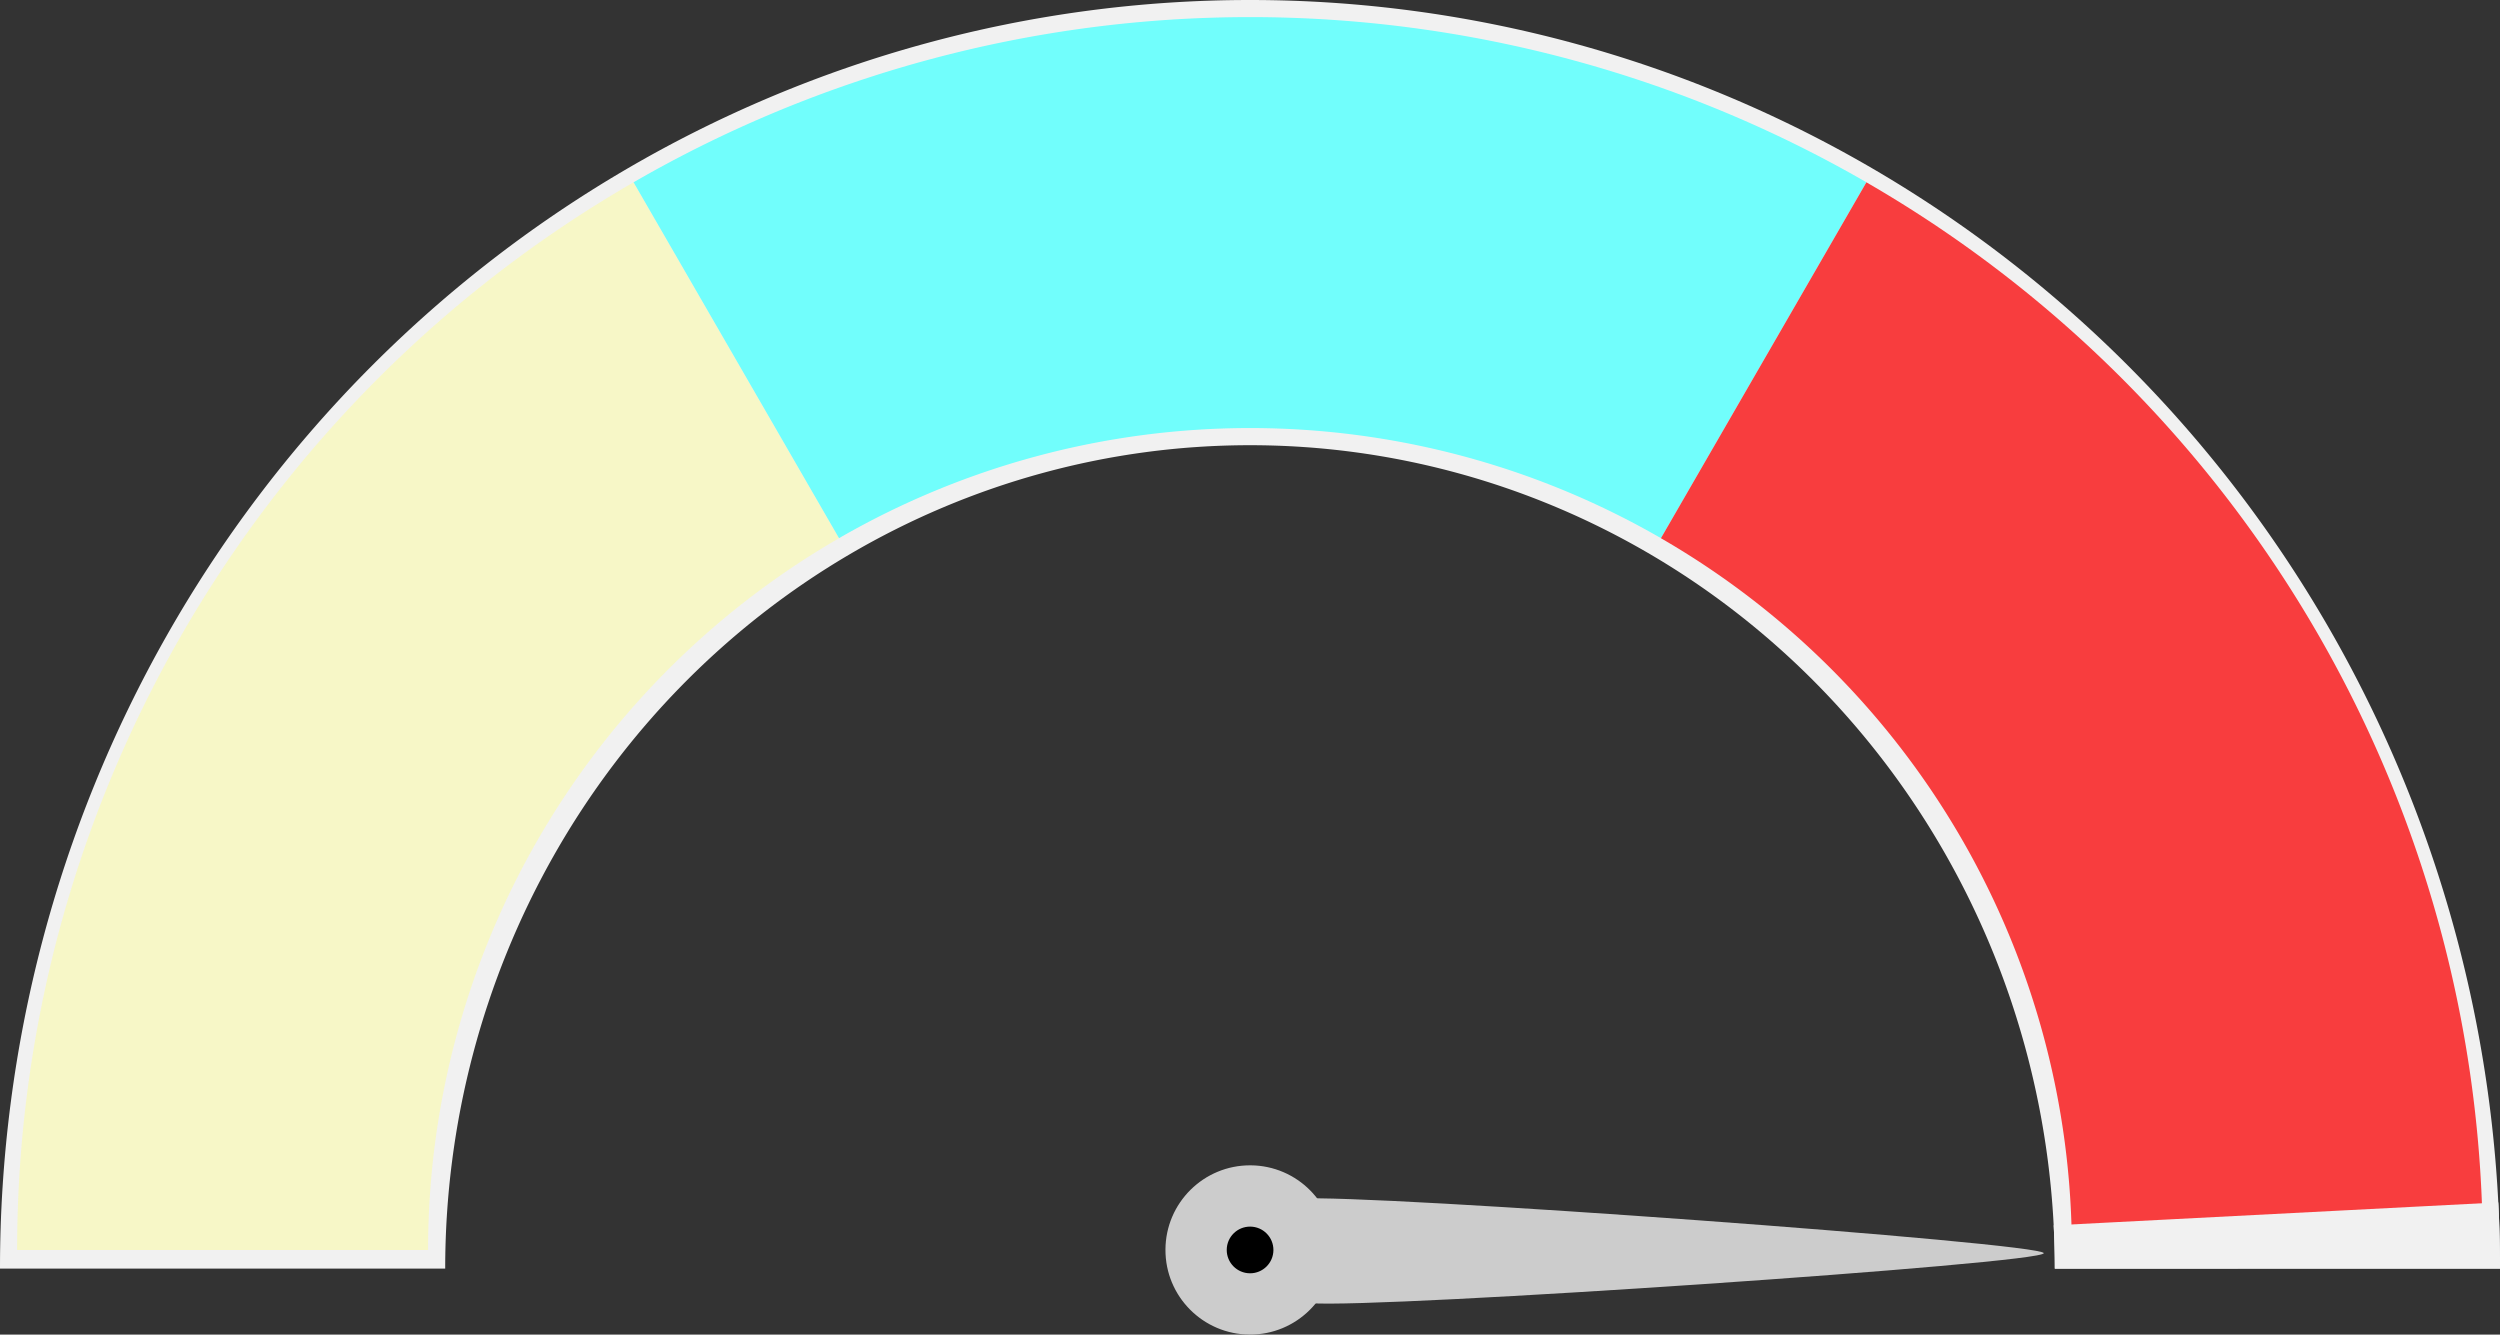 <?xml version="1.0" encoding="UTF-8" standalone="no"?>
<svg
   xmlns:dc="http://purl.org/dc/elements/1.1/"
   xmlns:cc="http://creativecommons.org/ns#"
   xmlns:rdf="http://www.w3.org/1999/02/22-rdf-syntax-ns#"
   xmlns:svg="http://www.w3.org/2000/svg"
   xmlns="http://www.w3.org/2000/svg"
   xmlns:xlink="http://www.w3.org/1999/xlink"
   xmlns:sodipodi="http://sodipodi.sourceforge.net/DTD/sodipodi-0.dtd"
   xmlns:inkscape="http://www.inkscape.org/namespaces/inkscape"
   width="365"
   height="194.855"
   version="1.1"
   id="svg2"
   inkscape:version="0.91 r13725"
   sodipodi:docname="gauge_meter_orig.svg">
  <rect width="100%" height="100%" fill="#333333" stroke="none"/>
  <defs
     id="defs6">
    <color-profile
       name="Wide-Gamut-RGB"
       xlink:href="/usr/share/color/icc/colord/WideGamutRGB.icc"
       id="color-profile4458" />
  </defs>
  <sodipodi:namedview
     pagecolor="#ffffff"
     bordercolor="#666666"
     borderopacity="1"
     objecttolerance="10"
     gridtolerance="10"
     guidetolerance="10"
     inkscape:pageopacity="0"
     inkscape:pageshadow="2"
     inkscape:window-width="1920"
     inkscape:window-height="1029"
     id="namedview4"
     showgrid="true"
     inkscape:zoom="3.7479452"
     inkscape:cx="128.20491"
     inkscape:cy="54.402505"
     inkscape:window-x="1366"
     inkscape:window-y="0"
     inkscape:window-maximized="1"
     inkscape:current-layer="svg2"
     inkscape:snap-center="true"
     fit-margin-top="0"
     fit-margin-left="0"
     fit-margin-right="0"
     fit-margin-bottom="0">
    <inkscape:grid
       type="xygrid"
       id="grid4450"
       originx="19.754"
       originy="-187.882" />
  </sodipodi:namedview>
  <path
     style="opacity:1;fill:none;fill-opacity:1;stroke:#f1f1f1;stroke-width:65;stroke-linecap:butt;stroke-miterlimit:4;stroke-dasharray:none;stroke-dashoffset:0;stroke-opacity:1"
     id="outline"
     sodipodi:type="arc"
     sodipodi:cx="182.5"
     sodipodi:cy="185.21938"
     sodipodi:rx="150"
     sodipodi:ry="152.71938"
     sodipodi:start="3.1415927"
     sodipodi:end="0"
     d="M 32.5,185.219 A 150,152.719 0 0 1 182.5,32.5 a 150,152.719 0 0 1 150,152.719"
     sodipodi:open="true" />
  <path
     id="low"
     style="opacity:1;fill:none;fill-opacity:1;stroke:#f7f7c7;stroke-width:60;stroke-linecap:butt;stroke-miterlimit:4;stroke-dasharray:none;stroke-dashoffset:0;stroke-opacity:1"
     sodipodi:type="arc"
     sodipodi:cx="182.5"
     sodipodi:cy="182.5"
     sodipodi:rx="150"
     sodipodi:ry="150"
     sodipodi:start="3.1415927"
     sodipodi:end="4.1887902"
     d="m 32.5,182.5 a 150,150 0 0 1 75,-129.904"
     sodipodi:open="true"
     inkscape:transform-center-x="112.5"
     inkscape:transform-center-y="-64.951909" />
  <path
     inkscape:transform-center-y="-139.95191"
     sodipodi:open="true"
     d="M 99.3,-66.8 A 150,150 0 0 1 174.3,-196.703"
     sodipodi:end="4.1887902"
     sodipodi:start="3.1415927"
     sodipodi:ry="150"
     sodipodi:rx="150"
     sodipodi:cy="-66.799637"
     sodipodi:cx="249.29964"
     sodipodi:type="arc"
     style="opacity:1;fill:none;fill-opacity:1;stroke:#71fefc;stroke-width:60;stroke-linecap:butt;stroke-miterlimit:4;stroke-dasharray:none;stroke-dashoffset:0;stroke-opacity:1"
     id="avg"
     transform="matrix(0.5,0.866,-0.866,0.5,0,0)" />
  <path
     id=""
     style="opacity:1;fill:none;fill-opacity:1;stroke:#f83d3e;stroke-width:60;stroke-linecap:butt;stroke-miterlimit:4;stroke-dasharray:none;stroke-dashoffset:0;stroke-opacity:1"
     sodipodi:type="arc"
     sodipodi:cx="66.799629"
     sodipodi:cy="-249.29964"
     sodipodi:rx="150"
     sodipodi:ry="150"
     sodipodi:start="3.1415927"
     sodipodi:end="4.1887902"
     d="M -83.2,-249.3 A 150,150 0 0 1 -8.2,-379.203"
     sodipodi:open="true"
     inkscape:transform-center-y="-64.951905"
     transform="matrix(-0.5,0.866,-0.866,-0.5,0,0)"
     inkscape:transform-center-x="-112.50001" />
  <path
     id="mask"
     style="opacity:1;fill:none;fill-opacity:1;stroke:#f1f1f1;stroke-width:65;stroke-linecap:butt;stroke-miterlimit:4;stroke-dasharray:none;stroke-dashoffset:0;stroke-opacity:1"
     sodipodi:type="arc"
     sodipodi:cx="182.5"
     sodipodi:cy="185.21938"
     sodipodi:rx="150"
     sodipodi:ry="152.71938"
     sodipodi:start="6.2308254"
     sodipodi:end="0"
     d="M 332.294,177.227 A 150,152.719 0 0 1 332.5,185.219"
     sodipodi:open="true" />
  <g
     id="needle"
     inkscape:transform-center-x="-51.763116">
    <circle
       transform="matrix(-0.005,1,-1,-0.005,0,0)"
       style="opacity:1;fill:#cccccc;fill-opacity:1;stroke:none;stroke-width:60;stroke-linecap:butt;stroke-miterlimit:4;stroke-dasharray:none;stroke-dashoffset:0;stroke-opacity:1"
       id="circle4490"
       cx="181.576"
       cy="-183.419"
       r="12.355" />
    <path
       transform="matrix(-3.8366215e-4,0.076,-0.621,-0.003,325.699,170.854)"
       inkscape:transform-center-y="-14.005761"
       inkscape:transform-center-x="-0.060653593"
       d="M 161.041,43.882 C 180.682,43.593 273.524,199.074 263.954,216.228 254.384,233.382 73.312,236.045 63.241,219.18 53.17,202.315 141.4,44.17 161.041,43.882 Z"
       inkscape:randomized="0"
       inkscape:rounded="0.0978564"
       inkscape:flatsided="true"
       sodipodi:arg2="-0.53830358"
       sodipodi:arg1="-1.5855011"
       sodipodi:r2="57.947098"
       sodipodi:r1="115.8942"
       sodipodi:cy="159.76332"
       sodipodi:cx="162.74556"
       sodipodi:sides="3"
       id="path4496"
       style="opacity:1;fill:#cccccc;fill-opacity:1;stroke:none;stroke-width:60;stroke-linecap:butt;stroke-miterlimit:4;stroke-dasharray:none;stroke-dashoffset:0;stroke-opacity:1"
       sodipodi:type="star" />
    <circle
       transform="matrix(-0.005,1,-1,-0.005,0,0)"
       r="3.408"
       cy="-183.419"
       cx="181.576"
       id="path4492"
       style="opacity:1;fill:#000000;fill-opacity:1;stroke:none;stroke-width:60;stroke-linecap:butt;stroke-miterlimit:4;stroke-dasharray:none;stroke-dashoffset:0;stroke-opacity:1" />
  </g>
</svg>
